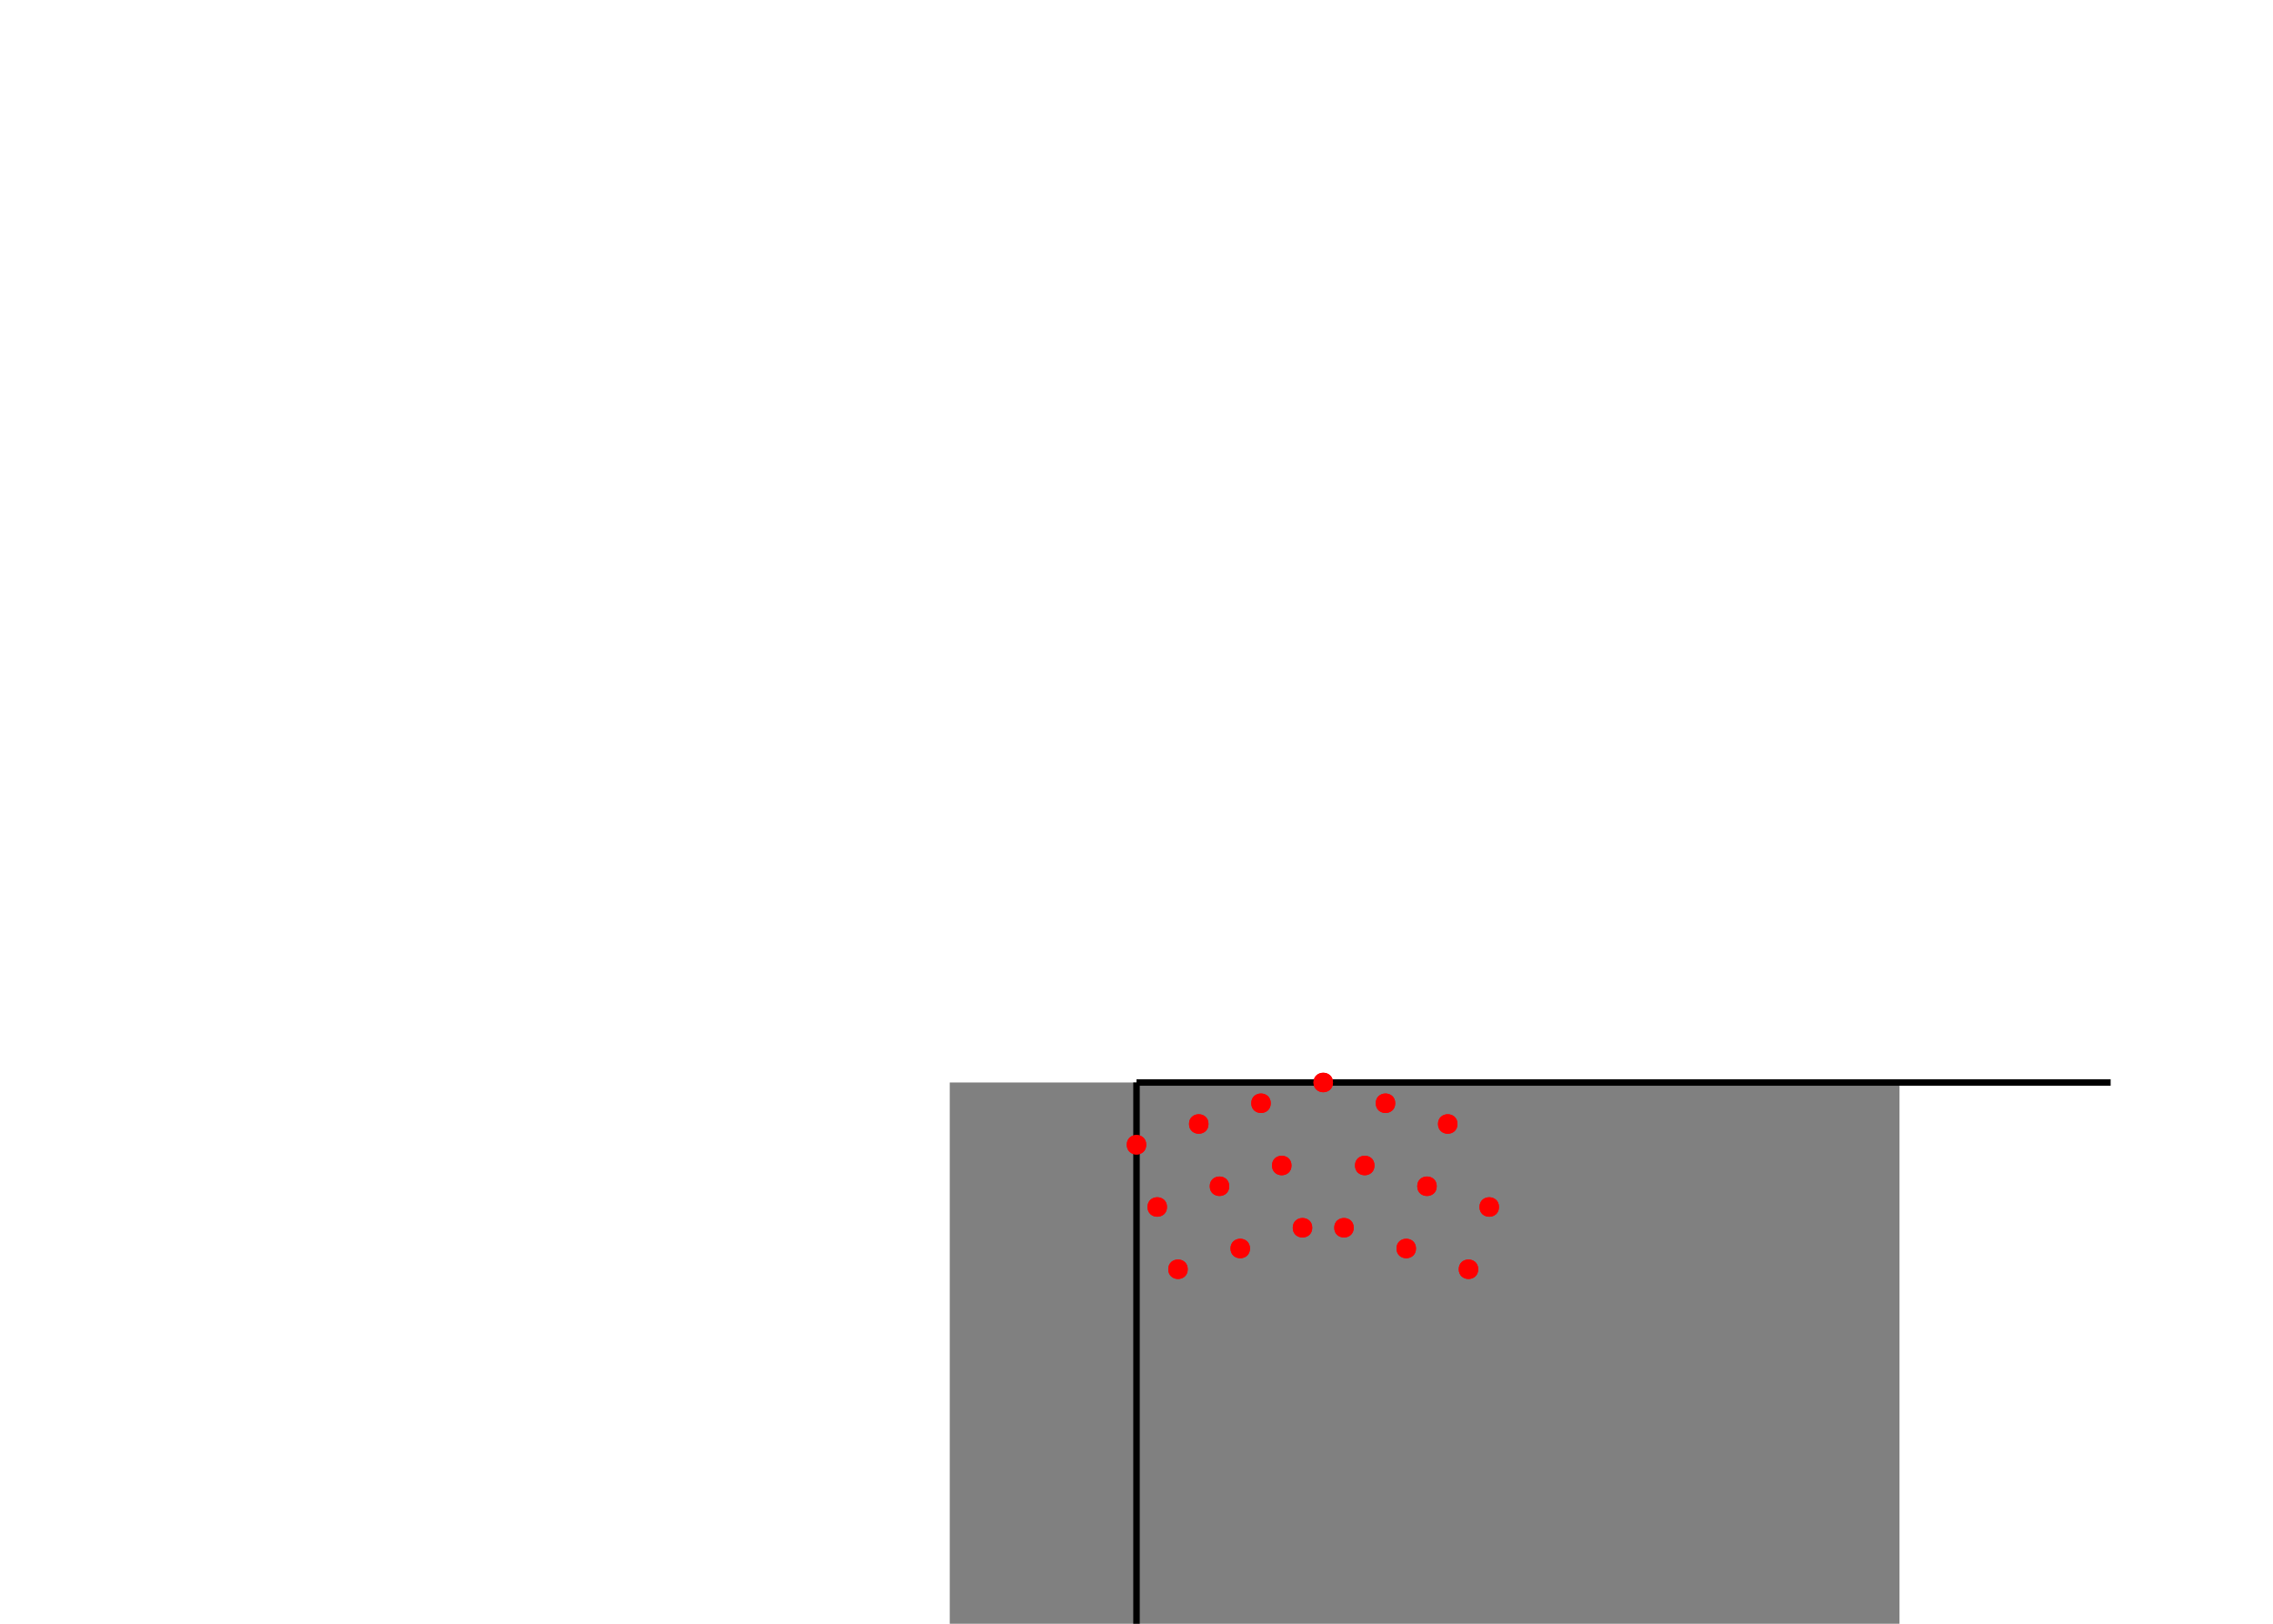 <?xml version="1.0" encoding="UTF-8"?>
<svg xmlns="http://www.w3.org/2000/svg" xmlns:xlink="http://www.w3.org/1999/xlink" width="700pt" height="500pt" viewBox="0 0 700 500" version="1.1">
<g id="surface1">
<path style=" stroke:none;fill-rule:nonzero;fill:rgb(50%,50%,50%);fill-opacity:1;" d="M 292.488 333.332 L 584.977 333.332 L 584.977 603.801 L 292.488 603.801 Z "/>
<path style="fill:none;stroke-width:2;stroke-linecap:butt;stroke-linejoin:miter;stroke:rgb(0%,0%,0%);stroke-opacity:1;stroke-miterlimit:10;" d="M 350 333.332 L 350 633.332 "/>
<path style="fill:none;stroke-width:2;stroke-linecap:butt;stroke-linejoin:miter;stroke:rgb(0%,0%,0%);stroke-opacity:1;stroke-miterlimit:10;" d="M 350 333.332 L 650 333.332 "/>
<path style=" stroke:none;fill-rule:nonzero;fill:rgb(100%,0%,0%);fill-opacity:1;" d="M 410.512 333.332 C 410.512 337.332 404.512 337.332 404.512 333.332 C 404.512 329.332 410.512 329.332 410.512 333.332 "/>
<path style=" stroke:none;fill-rule:nonzero;fill:rgb(100%,0%,0%);fill-opacity:1;" d="M 429.68 339.723 C 429.68 343.723 423.68 343.723 423.68 339.723 C 423.68 335.723 429.68 335.723 429.68 339.723 "/>
<path style=" stroke:none;fill-rule:nonzero;fill:rgb(100%,0%,0%);fill-opacity:1;" d="M 391.34 339.723 C 391.34 343.723 385.34 343.723 385.34 339.723 C 385.34 335.723 391.34 335.723 391.34 339.723 "/>
<path style=" stroke:none;fill-rule:nonzero;fill:rgb(100%,0%,0%);fill-opacity:1;" d="M 423.289 358.895 C 423.289 362.895 417.289 362.895 417.289 358.895 C 417.289 354.895 423.289 354.895 423.289 358.895 "/>
<path style=" stroke:none;fill-rule:nonzero;fill:rgb(100%,0%,0%);fill-opacity:1;" d="M 397.73 358.895 C 397.73 362.895 391.73 362.895 391.73 358.895 C 391.73 354.895 397.73 354.895 397.73 358.895 "/>
<path style=" stroke:none;fill-rule:nonzero;fill:rgb(100%,0%,0%);fill-opacity:1;" d="M 410.512 333.332 C 410.512 337.332 404.512 337.332 404.512 333.332 C 404.512 329.332 410.512 329.332 410.512 333.332 "/>
<path style=" stroke:none;fill-rule:nonzero;fill:rgb(100%,0%,0%);fill-opacity:1;" d="M 429.68 339.723 C 429.68 343.723 423.68 343.723 423.68 339.723 C 423.68 335.723 429.68 335.723 429.68 339.723 "/>
<path style=" stroke:none;fill-rule:nonzero;fill:rgb(100%,0%,0%);fill-opacity:1;" d="M 391.34 339.723 C 391.34 343.723 385.34 343.723 385.34 339.723 C 385.34 335.723 391.34 335.723 391.34 339.723 "/>
<path style=" stroke:none;fill-rule:nonzero;fill:rgb(100%,0%,0%);fill-opacity:1;" d="M 423.289 358.895 C 423.289 362.895 417.289 362.895 417.289 358.895 C 417.289 354.895 423.289 354.895 423.289 358.895 "/>
<path style=" stroke:none;fill-rule:nonzero;fill:rgb(100%,0%,0%);fill-opacity:1;" d="M 397.73 358.895 C 397.73 362.895 391.73 362.895 391.73 358.895 C 391.73 354.895 397.73 354.895 397.73 358.895 "/>
<path style=" stroke:none;fill-rule:nonzero;fill:rgb(100%,0%,0%);fill-opacity:1;" d="M 416.898 378.062 C 416.898 382.062 410.898 382.062 410.898 378.062 C 410.898 374.062 416.898 374.062 416.898 378.062 "/>
<path style=" stroke:none;fill-rule:nonzero;fill:rgb(100%,0%,0%);fill-opacity:1;" d="M 404.121 378.062 C 404.121 382.062 398.121 382.062 398.121 378.062 C 398.121 374.062 404.121 374.062 404.121 378.062 "/>
<path style=" stroke:none;fill-rule:nonzero;fill:rgb(100%,0%,0%);fill-opacity:1;" d="M 416.898 378.062 C 416.898 382.062 410.898 382.062 410.898 378.062 C 410.898 374.062 416.898 374.062 416.898 378.062 "/>
<path style=" stroke:none;fill-rule:nonzero;fill:rgb(100%,0%,0%);fill-opacity:1;" d="M 404.121 378.062 C 404.121 382.062 398.121 382.062 398.121 378.062 C 398.121 374.062 404.121 374.062 404.121 378.062 "/>
<path style=" stroke:none;fill-rule:nonzero;fill:rgb(100%,0%,0%);fill-opacity:1;" d="M 448.852 346.113 C 448.852 350.113 442.852 350.113 442.852 346.113 C 442.852 342.113 448.852 342.113 448.852 346.113 "/>
<path style=" stroke:none;fill-rule:nonzero;fill:rgb(100%,0%,0%);fill-opacity:1;" d="M 372.172 346.113 C 372.172 350.113 366.172 350.113 366.172 346.113 C 366.172 342.113 372.172 342.113 372.172 346.113 "/>
<path style=" stroke:none;fill-rule:nonzero;fill:rgb(100%,0%,0%);fill-opacity:1;" d="M 442.461 365.285 C 442.461 369.285 436.461 369.285 436.461 365.285 C 436.461 361.285 442.461 361.285 442.461 365.285 "/>
<path style=" stroke:none;fill-rule:nonzero;fill:rgb(100%,0%,0%);fill-opacity:1;" d="M 378.559 365.285 C 378.559 369.285 372.559 369.285 372.559 365.285 C 372.559 361.285 378.559 361.285 378.559 365.285 "/>
<path style=" stroke:none;fill-rule:nonzero;fill:rgb(100%,0%,0%);fill-opacity:1;" d="M 353 352.504 C 353 356.504 347 356.504 347 352.504 C 347 348.504 353 348.504 353 352.504 "/>
<path style=" stroke:none;fill-rule:nonzero;fill:rgb(100%,0%,0%);fill-opacity:1;" d="M 461.629 371.672 C 461.629 375.672 455.629 375.672 455.629 371.672 C 455.629 367.672 461.629 367.672 461.629 371.672 "/>
<path style=" stroke:none;fill-rule:nonzero;fill:rgb(100%,0%,0%);fill-opacity:1;" d="M 359.391 371.672 C 359.391 375.672 353.391 375.672 353.391 371.672 C 353.391 367.672 359.391 367.672 359.391 371.672 "/>
<path style=" stroke:none;fill-rule:nonzero;fill:rgb(100%,0%,0%);fill-opacity:1;" d="M 448.852 346.113 C 448.852 350.113 442.852 350.113 442.852 346.113 C 442.852 342.113 448.852 342.113 448.852 346.113 "/>
<path style=" stroke:none;fill-rule:nonzero;fill:rgb(100%,0%,0%);fill-opacity:1;" d="M 372.172 346.113 C 372.172 350.113 366.172 350.113 366.172 346.113 C 366.172 342.113 372.172 342.113 372.172 346.113 "/>
<path style=" stroke:none;fill-rule:nonzero;fill:rgb(100%,0%,0%);fill-opacity:1;" d="M 442.461 365.285 C 442.461 369.285 436.461 369.285 436.461 365.285 C 436.461 361.285 442.461 361.285 442.461 365.285 "/>
<path style=" stroke:none;fill-rule:nonzero;fill:rgb(100%,0%,0%);fill-opacity:1;" d="M 378.559 365.285 C 378.559 369.285 372.559 369.285 372.559 365.285 C 372.559 361.285 378.559 361.285 378.559 365.285 "/>
<path style=" stroke:none;fill-rule:nonzero;fill:rgb(100%,0%,0%);fill-opacity:1;" d="M 353 352.504 C 353 356.504 347 356.504 347 352.504 C 347 348.504 353 348.504 353 352.504 "/>
<path style=" stroke:none;fill-rule:nonzero;fill:rgb(100%,0%,0%);fill-opacity:1;" d="M 461.629 371.672 C 461.629 375.672 455.629 375.672 455.629 371.672 C 455.629 367.672 461.629 367.672 461.629 371.672 "/>
<path style=" stroke:none;fill-rule:nonzero;fill:rgb(100%,0%,0%);fill-opacity:1;" d="M 359.391 371.672 C 359.391 375.672 353.391 375.672 353.391 371.672 C 353.391 367.672 359.391 367.672 359.391 371.672 "/>
<path style=" stroke:none;fill-rule:nonzero;fill:rgb(100%,0%,0%);fill-opacity:1;" d="M 436.07 384.453 C 436.07 388.453 430.07 388.453 430.07 384.453 C 430.07 380.453 436.07 380.453 436.07 384.453 "/>
<path style=" stroke:none;fill-rule:nonzero;fill:rgb(100%,0%,0%);fill-opacity:1;" d="M 384.949 384.453 C 384.949 388.453 378.949 388.453 378.949 384.453 C 378.949 380.453 384.949 380.453 384.949 384.453 "/>
<path style=" stroke:none;fill-rule:nonzero;fill:rgb(100%,0%,0%);fill-opacity:1;" d="M 455.238 390.844 C 455.238 394.844 449.238 394.844 449.238 390.844 C 449.238 386.844 455.238 386.844 455.238 390.844 "/>
<path style=" stroke:none;fill-rule:nonzero;fill:rgb(100%,0%,0%);fill-opacity:1;" d="M 365.781 390.844 C 365.781 394.844 359.781 394.844 359.781 390.844 C 359.781 386.844 365.781 386.844 365.781 390.844 "/>
<path style=" stroke:none;fill-rule:nonzero;fill:rgb(100%,0%,0%);fill-opacity:1;" d="M 436.07 384.453 C 436.07 388.453 430.07 388.453 430.07 384.453 C 430.07 380.453 436.07 380.453 436.07 384.453 "/>
<path style=" stroke:none;fill-rule:nonzero;fill:rgb(100%,0%,0%);fill-opacity:1;" d="M 384.949 384.453 C 384.949 388.453 378.949 388.453 378.949 384.453 C 378.949 380.453 384.949 380.453 384.949 384.453 "/>
<path style=" stroke:none;fill-rule:nonzero;fill:rgb(100%,0%,0%);fill-opacity:1;" d="M 455.238 390.844 C 455.238 394.844 449.238 394.844 449.238 390.844 C 449.238 386.844 455.238 386.844 455.238 390.844 "/>
<path style=" stroke:none;fill-rule:nonzero;fill:rgb(100%,0%,0%);fill-opacity:1;" d="M 365.781 390.844 C 365.781 394.844 359.781 394.844 359.781 390.844 C 359.781 386.844 365.781 386.844 365.781 390.844 "/>
</g>
</svg>
